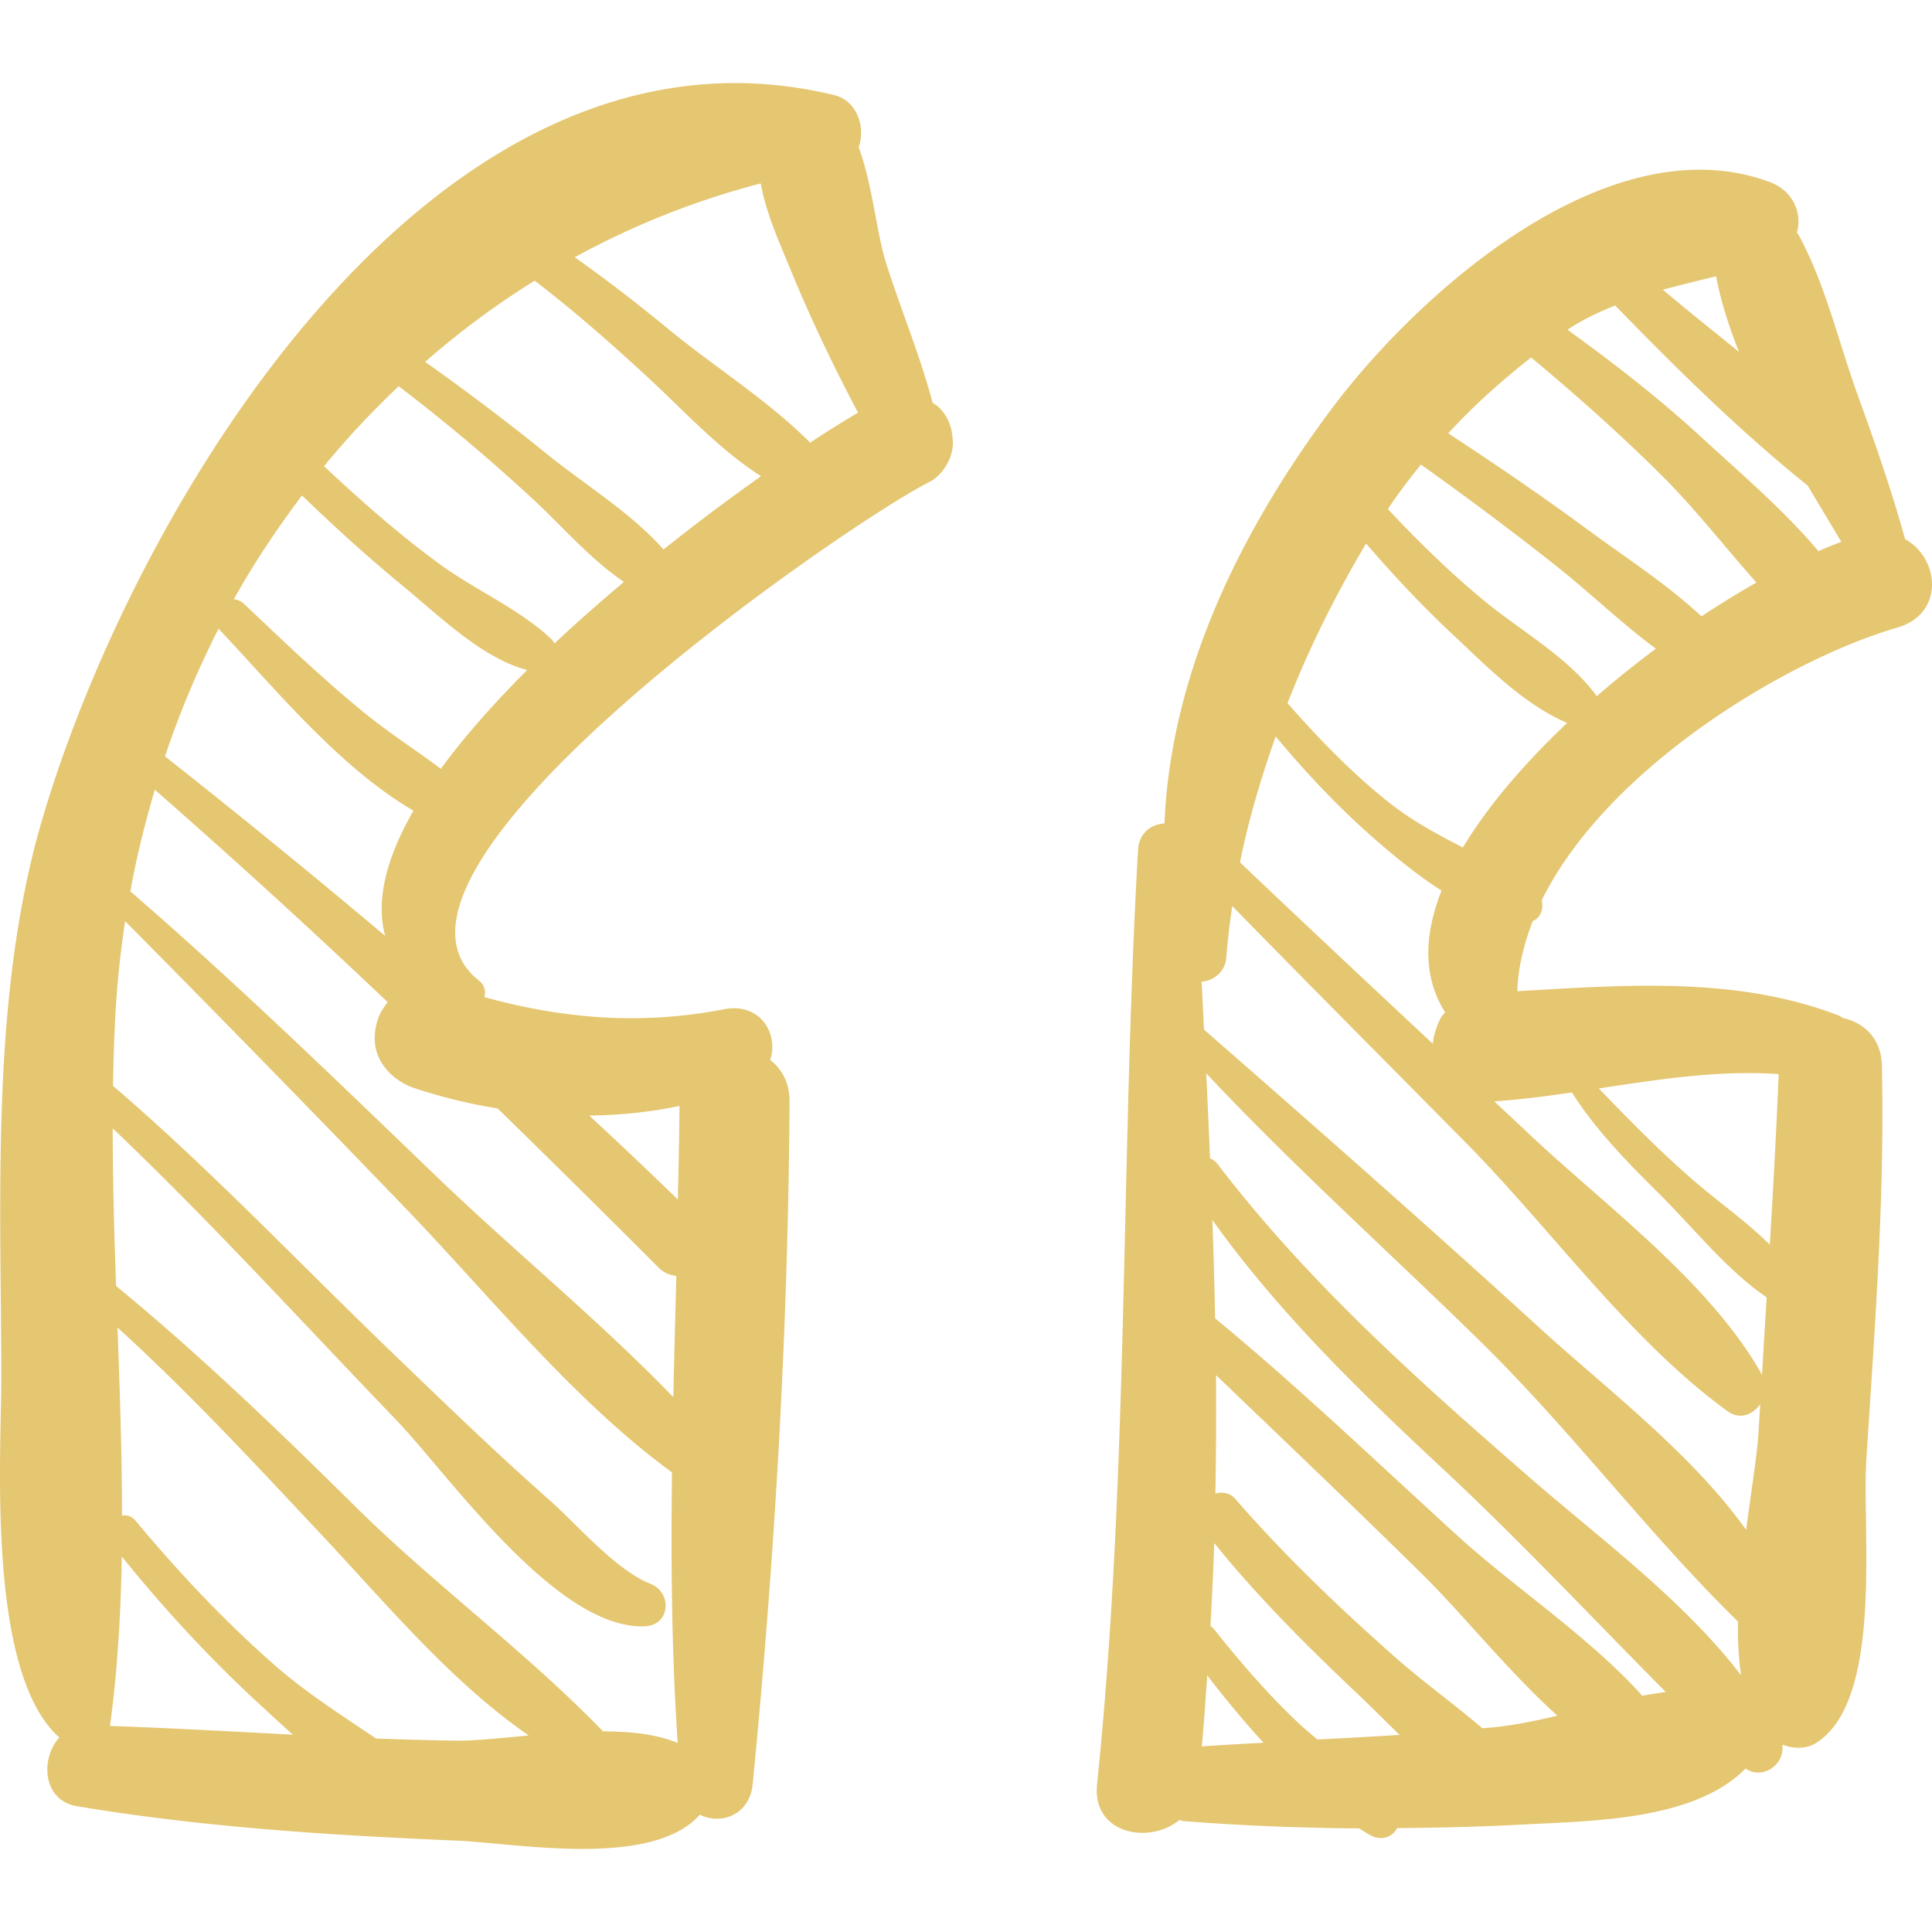 <svg xmlns="http://www.w3.org/2000/svg" width="512" height="512" viewBox="0 0 191.107 191.107"><path d="M92.873 40.292c-.189-.19-.413-.293-.621-.441-1.227-4.633-3.115-9.179-4.558-13.687-1.016-3.178-1.382-7.913-2.76-11.606.714-1.938-.147-4.601-2.398-5.146C42.984-.175 13.154 50.265 4.114 81.272-.922 98.547.091 118.303.133 136.071c.017 7.392-1.565 29.304 5.736 35.795-1.902 2.098-1.656 6.224 1.728 6.794 12.318 2.072 25.032 2.877 37.501 3.404 5.972.253 19.392 2.799 24.132-2.565 2.015 1.049 4.92.071 5.22-2.996 2.198-22.381 3.515-45.044 3.65-67.533.011-1.885-.777-3.246-1.919-4.118.86-2.577-.963-5.72-4.57-5.019-8.228 1.598-15.899.939-23.708-1.201.171-.557.06-1.169-.562-1.665-13.547-10.797 36.482-45.225 44.58-49.286 1.379-.692 2.436-2.521 2.329-4.062-.094-1.365-.396-2.339-1.377-3.327zM21.621 62.179c.015.017.017.035.032.052 5.52 5.821 11.856 13.636 19.245 17.96-2.582 4.494-3.785 8.749-2.8 12.382a881.309 881.309 0 0 0-21.777-17.756c1.457-4.379 3.252-8.589 5.3-12.638zm-10.745 108.55c.747-5.443 1.07-11.06 1.173-16.762 4.198 5.199 8.721 10.096 13.641 14.624 1.009.928 2.112 1.961 3.282 2.997-6.032-.311-12.058-.659-18.096-.859zm34.222 1.45a316.323 316.323 0 0 1-7.916-.216c-3.399-2.311-6.876-4.497-10.031-7.266-4.957-4.349-9.51-9.199-13.732-14.258-.415-.496-.901-.607-1.354-.516.002-6.147-.216-12.378-.441-18.605 7.18 6.527 13.75 13.646 20.4 20.73 6.14 6.541 12.629 14.352 20.275 19.618-2.761.259-5.32.537-7.201.513zm14.55-.918c-7.608-7.876-16.711-14.532-24.549-22.288-7.629-7.549-15.332-14.954-23.619-21.77-.185-5.233-.326-10.441-.332-15.59 9.681 9.21 18.705 19.142 27.962 28.757 5.25 5.452 15.878 20.828 24.664 20.501 2.536-.096 2.758-3.34.569-4.205-3.458-1.368-7.263-5.88-10.029-8.319-5.389-4.751-10.55-9.766-15.725-14.746-9.081-8.74-17.831-17.979-27.41-26.189.045-2.731.129-5.445.3-8.119.177-2.761.497-5.48.897-8.175a2741.027 2741.027 0 0 1 27.689 28.342c8.36 8.687 16.595 19.008 26.408 26.187-.113 8.938-.04 17.87.564 26.771-2.018-.877-4.631-1.147-7.389-1.157zm7.566-61.87c-.021 3.085-.098 6.176-.161 9.266a484.603 484.603 0 0 0-8.768-8.309c3.012-.038 6.014-.331 8.929-.957zm-17.982.258a1670.79 1670.79 0 0 1 15.904 15.729c.551.552 1.16.765 1.766.832-.102 3.996-.212 7.992-.301 11.988-7.373-7.626-15.87-14.56-23.438-21.838-9.939-9.557-19.839-19.169-30.27-28.189.616-3.427 1.455-6.77 2.419-10.058a777.122 777.122 0 0 1 23.033 21.012c-.802 1.055-1.2 1.924-1.274 3.378-.124 2.436 1.729 4.39 3.896 5.117 2.655.893 5.435 1.562 8.265 2.029zm-5.624-33.6c-2.546-1.902-5.253-3.641-7.687-5.636-4.097-3.358-7.933-7.032-11.776-10.673a1.687 1.687 0 0 0-1.013-.461c1.992-3.612 4.295-7.002 6.738-10.273 3.235 3.119 6.557 6.143 10.035 8.997 3.479 2.854 7.757 7.104 12.242 8.272-3.23 3.234-6.179 6.533-8.539 9.774zm11.24-12.399a1.954 1.954 0 0 0-.365-.482c-3.101-2.915-7.434-4.785-10.901-7.303-4.061-2.95-7.852-6.307-11.529-9.747 2.285-2.808 4.775-5.427 7.384-7.917a183.598 183.598 0 0 1 13.218 11.112c2.884 2.664 5.718 5.99 9.064 8.249-2.335 1.966-4.655 3.995-6.871 6.088zm-.618-18.635a235.349 235.349 0 0 0-12.177-9.222 83.087 83.087 0 0 1 10.835-8.033c3.933 3.012 7.645 6.287 11.307 9.672 3.464 3.201 6.985 7.065 11.085 9.673a209.23 209.23 0 0 0-9.648 7.248c-3.161-3.596-7.804-6.43-11.402-9.338zm25.905-1.229c-4.114-4.152-9.482-7.499-13.964-11.19-3.034-2.498-6.126-4.898-9.323-7.147a80.173 80.173 0 0 1 18.401-7.304c.523 2.96 1.913 5.997 2.937 8.496 1.939 4.731 4.235 9.549 6.688 14.18a109.364 109.364 0 0 0-4.739 2.965zm108.316 9.553c-1.345-4.826-2.979-9.545-4.693-14.259-1.922-5.292-3.18-10.975-5.891-15.923-.035-.065-.086-.091-.123-.153.547-1.909-.365-4.141-2.713-5.008-15.938-5.887-34.822 11.034-43.454 22.635-8.955 12.036-15.781 26.052-16.392 40.827-1.277.05-2.521.914-2.617 2.631-1.74 30.81-.881 61.678-4.051 92.414-.503 4.87 5.094 6.004 8.151 3.524.149.026.26.098.419.11 5.773.454 11.56.681 17.347.72.432.252.846.554 1.291.759 1.071.496 2.057.011 2.47-.786 4.178-.033 8.355-.134 12.53-.359 6.59-.357 16.85-.354 21.931-5.528 1.771 1.151 3.894-.412 3.65-2.369 1.138.429 2.408.47 3.479-.253 6.524-4.398 4.38-21.016 4.824-27.927.832-12.955 1.835-25.988 1.541-38.978-.062-2.748-1.821-4.272-3.849-4.718-.131-.067-.218-.165-.363-.221-10.118-3.932-21.191-3.044-31.851-2.432.079-2.358.646-4.676 1.533-6.942.789-.317 1.079-1.229.887-2.064 6.403-12.995 24.068-23.718 35.172-26.964 4.743-1.386 4.14-6.905.772-8.736zm-18.7-26.012c.468 2.494 1.277 4.998 2.274 7.49-2.522-2.056-5.081-4.074-7.535-6.16 1.739-.466 3.49-.89 5.261-1.33zm-43.566 45.515c3.079 3.698 6.367 7.183 10.028 10.355 1.899 1.645 4.062 3.424 6.381 4.899-1.721 4.356-1.881 8.509.354 12.034-.195.24-.407.466-.536.754-.405.897-.614 1.638-.681 2.363-6.379-5.959-12.75-11.928-19.074-17.945.841-4.236 2.096-8.378 3.528-12.46zm-7.307 99.908c.221-2.343.374-4.687.538-7.029 1.764 2.296 3.601 4.528 5.563 6.662-2.035.116-4.069.221-6.101.367zm11.439-.683c-.631-.525-1.265-1.052-1.854-1.607-3.055-2.883-5.806-6.071-8.414-9.357-.095-.119-.208-.181-.317-.257.149-2.738.287-5.475.376-8.214 4.312 5.339 9.174 10.188 14.16 14.901 1.364 1.29 2.75 2.695 4.18 4.077-2.709.173-5.42.314-8.131.457zm17.549-1.22c-.409.044-.821.067-1.231.107-2.845-2.421-5.933-4.642-8.699-7.09-5.52-4.881-10.893-10.018-15.731-15.581-.55-.633-1.293-.733-1.983-.55.076-3.903.087-7.809.062-11.715 6.826 6.554 13.682 13.075 20.424 19.722 3.987 3.932 8.483 9.579 13.349 13.975-2.117.493-4.199.922-6.191 1.132zm14.589-3.104c-5.173-5.769-12.714-10.773-18.09-15.661-7.989-7.266-15.827-14.804-24.17-21.676a574.874 574.874 0 0 0-.273-9.731c6.513 9.114 14.593 16.975 22.776 24.597 7.627 7.104 14.752 14.725 22.076 22.092-.772.122-1.536.219-2.319.379zm-10.934-21.412c-11.158-9.694-22.063-19.392-31.076-31.177a1.946 1.946 0 0 0-.756-.585c-.119-2.8-.233-5.6-.374-8.399 8.64 9.207 18.136 17.709 27.133 26.534 8.969 8.796 16.566 18.984 25.475 27.703a32.15 32.15 0 0 0 .301 5.309c-5.675-7.412-14-13.564-20.703-19.385zm22.439-4.818c-.124 2.249-.716 5.855-1.237 9.813-5.441-7.615-13.99-14.094-20.376-19.925-10.939-9.988-22.092-19.81-33.251-29.556-.087-1.579-.147-3.157-.24-4.736 1.164-.094 2.33-.958 2.44-2.357.137-1.718.346-3.428.593-5.131 7.702 7.883 15.485 15.688 23.227 23.533 8.347 8.46 16.175 19.502 25.784 26.444 1.221.883 2.508.315 3.218-.705-.05.874-.109 1.748-.158 2.62zm1.981-35.264c-.229 5.626-.542 11.251-.876 16.875-2.331-2.324-5.152-4.28-7.591-6.397-3.297-2.862-6.312-5.932-9.325-9.059 5.932-.902 11.877-1.837 17.792-1.419zm-20.449 1.814c2.363 3.739 5.536 6.946 8.658 10.048 3.394 3.373 6.655 7.52 10.602 10.216-.154 2.553-.31 5.105-.461 7.658-5.17-9.214-15.624-16.794-23.213-23.979-1.085-1.028-2.183-2.042-3.271-3.067 2.555-.17 5.118-.502 7.685-.876zM144.709 83.83c-2.476-1.275-4.947-2.586-7.216-4.373-3.711-2.923-7.013-6.352-10.137-9.902 2.141-5.478 4.78-10.751 7.771-15.79 2.677 3.096 5.466 6.084 8.466 8.894 3.355 3.142 7.104 7.02 11.429 8.851-4.164 3.939-7.822 8.158-10.313 12.32zm13.239-14.964c-.004-.006-.004-.012-.009-.019-2.826-3.848-7.464-6.402-11.119-9.415-3.396-2.799-6.535-5.875-9.538-9.083 1.019-1.52 2.127-2.975 3.272-4.399 4.634 3.306 9.192 6.701 13.648 10.247 3.187 2.536 6.256 5.51 9.591 7.966a105.383 105.383 0 0 0-5.845 4.703zm10.354-7.894c-3.394-3.18-7.521-5.829-11.195-8.537-4.521-3.331-9.154-6.499-13.854-9.569 2.505-2.743 5.285-5.207 8.194-7.506 4.507 3.743 8.875 7.638 13.033 11.779 3.249 3.237 6.153 6.997 9.258 10.483a91.567 91.567 0 0 0-5.436 3.35zm11.568-6.455c-3.455-4.101-7.758-7.749-11.537-11.232-4.185-3.859-8.678-7.338-13.284-10.669 1.549-1.026 3.128-1.761 4.721-2.4 6 6.189 12.361 12.449 19.046 17.822 1.12 1.894 2.248 3.756 3.328 5.563-.709.247-1.493.582-2.274.916z" fill="#e5c671"/></svg>